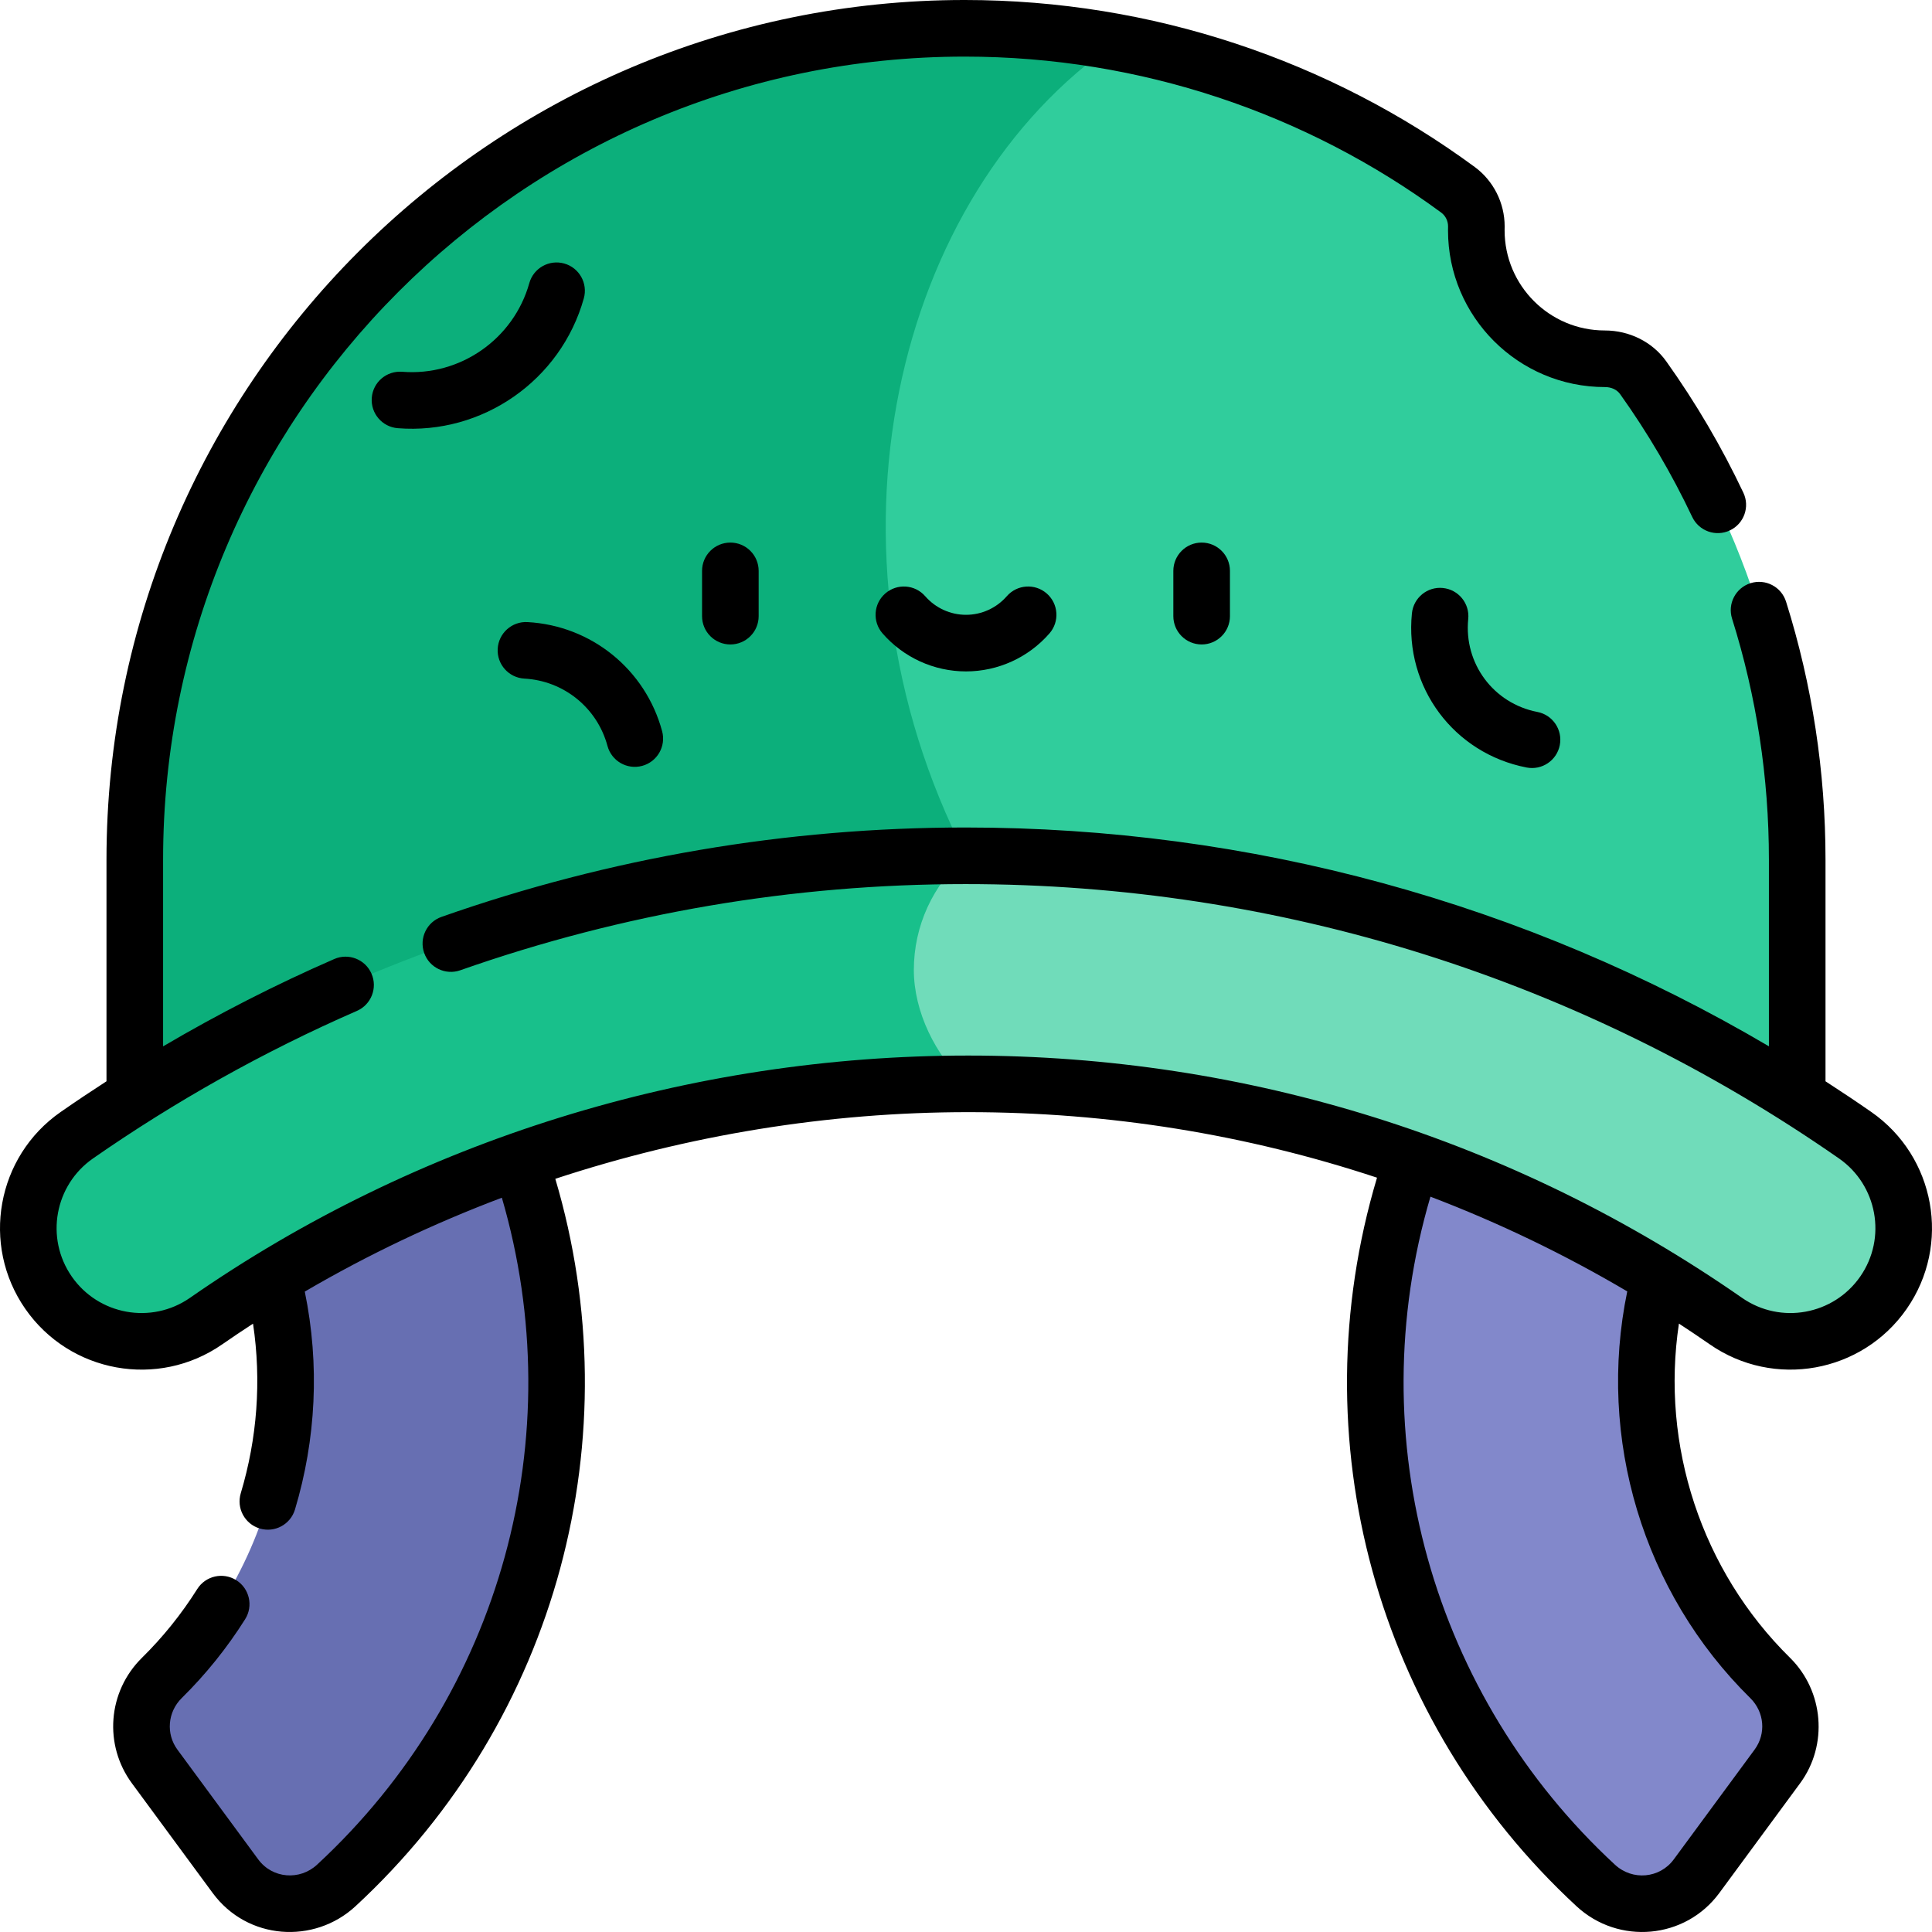 <svg id="Capa_1" enable-background="new 0 0 512 512" height="512" viewBox="0 0 512 512" width="512" xmlns="http://www.w3.org/2000/svg"><g><g><path d="m62.405 497.219-21.427-29.103c-5.304-7.205-4.448-17.18 1.925-23.459 32.183-31.705 42.169-81.237 23.305-123.309l65.433-29.34c16.911 37.714 20.431 80.498 9.911 120.469-8.81 33.479-27.165 63.829-52.453 87.203-7.884 7.289-20.328 6.186-26.694-2.461z" fill="#676fb2"/><path d="m449.595 497.219 21.427-29.103c5.304-7.205 4.448-17.18-1.925-23.459-32.183-31.705-42.169-81.237-23.305-123.309l-65.433-29.34c-16.911 37.714-20.431 80.498-9.911 120.469 8.81 33.479 27.165 63.829 52.453 87.203 7.884 7.289 20.328 6.186 26.694-2.461z" fill="#8288cb"/></g><g><path d="m435.471 100.114c-2.325-3.26-6.136-5.043-10.14-5.035-.021 0-.042 0-.062 0-18.794 0-34.029-15.235-34.029-34.029 0-.26.003-.52.009-.779.09-3.921-1.72-7.659-4.88-9.983-26.31-19.351-57.073-33.001-90.473-39.112l-76.376 23.861v125.307l36.48 94.699 220.278 68.643v-95.844c0-47.62-15.118-91.702-40.807-127.728z" fill="#30cd9c"/><path d="m35.722 227.842v95.843l220.278-68.642v-28.219c-41.613-81.098-18.936-175.373 39.895-215.648-135.828-24.848-260.173 79.462-260.173 216.666z" fill="#0caf7b"/></g><g><path d="m256 287.241c71.33-.194 141.069 20.892 201.362 62.85 5.223 3.634 11.195 5.378 17.109 5.378 9.486-.001 18.821-4.49 24.65-12.867 9.464-13.6 6.111-32.297-7.488-41.76-69.584-48.423-151.064-74.018-235.633-74.018l-53.721 29.177z" fill="#70dcba"/><path d="m242.177 257.027c0-11.598 5.045-22.622 13.823-30.203-84.569 0-166.049 25.595-235.634 74.018-13.599 9.463-16.952 28.16-7.488 41.76 9.464 13.601 28.162 16.953 41.759 7.489 59.914-41.694 131.151-62.638 201.362-62.85-8.105-7.611-13.822-19.102-13.822-30.214z" fill="#18c08b"/></g><g><path d="m495.918 294.687c-4.007-2.788-8.057-5.492-12.14-8.131v-58.714c0-23.329-3.518-46.341-10.455-68.396-1.242-3.952-5.455-6.145-9.404-4.904-3.951 1.243-6.147 5.453-4.904 9.404 6.479 20.598 9.764 42.095 9.764 63.896v49.438c-64.542-38.028-137.511-57.986-212.896-57.986-47.448 0-94.175 7.97-138.883 23.688-3.908 1.373-5.962 5.655-4.588 9.562 1.372 3.907 5.656 5.957 9.562 4.588 43.106-15.154 88.16-22.838 133.909-22.838 83.082 0 163.122 25.142 231.467 72.706 10.129 7.049 12.76 21.057 5.616 31.319-7.048 10.126-21.054 12.763-31.319 5.617-60.262-41.94-131.16-64.203-205.04-64.203-73.891 0-146.263 22.459-206.254 64.204-10.241 7.126-24.254 4.536-31.319-5.617-7.128-10.246-4.533-24.258 5.616-31.32 21.523-14.977 45.144-28.296 69.924-39.097 3.798-1.654 5.534-6.074 3.879-9.871-1.654-3.797-6.072-5.536-9.871-3.879-15.516 6.762-30.686 14.51-45.36 23.146v-49.457c-.001-117.361 95.289-212.842 212.416-212.842 46.753 0 90.767 15.205 126.289 41.33 1.143.841 1.825 2.207 1.825 3.654l-.002.114c-.007.315-.011.632-.011.95 0 22.899 18.63 41.529 41.594 41.529 1.706 0 3.175.689 4.03 1.889 7.306 10.245 13.729 21.188 19.092 32.524 1.772 3.746 6.247 5.342 9.986 3.572 3.744-1.771 5.344-6.242 3.572-9.986-5.741-12.137-12.617-23.853-20.438-34.82-3.652-5.121-9.725-8.179-16.308-8.179-14.628 0-26.529-11.901-26.529-26.529 0-.205.002-.408.007-.625l.006-.438c0-6.199-2.968-12.083-7.938-15.739-38.31-28.176-85.504-44.246-135.175-44.246-125.398 0-227.417 102.209-227.417 227.842v58.71c-4.092 2.644-8.142 5.353-12.14 8.135-16.955 11.799-21.213 35.16-9.36 52.2 11.777 16.923 35.138 21.236 52.2 9.361 2.68-1.865 5.398-3.677 8.136-5.463 2.266 15.153 1.099 30.445-3.252 44.944-1.19 3.967 1.061 8.148 5.028 9.339 3.96 1.189 8.147-1.055 9.339-5.028 5.568-18.554 6.6-38.348 2.6-57.752 16.613-9.725 34.115-18.042 52.227-24.882 18.469 63.237-.116 131.594-48.991 176.768-4.573 4.228-11.822 3.683-15.563-1.4l-21.427-29.103c-3.063-4.162-2.615-9.962 1.147-13.669 6.362-6.267 12.015-13.296 16.799-20.893 2.208-3.505 1.156-8.136-2.349-10.343-3.503-2.207-8.135-1.157-10.343 2.349-4.17 6.62-9.093 12.743-14.634 18.2-9.153 9.018-10.13 23.153-2.701 33.248l21.427 29.103c9.229 12.536 26.909 13.612 37.825 3.523 53.908-49.828 73.173-124.749 52.974-192.791 35.141-11.576 72.254-17.666 109.444-17.666 37.232 0 73.694 5.905 108.317 17.365-20.723 69.281-.229 143.997 52.886 193.092 11.136 10.295 28.785 8.755 37.825-3.523l21.426-29.102c7.442-10.107 6.281-24.401-2.7-33.249-23.479-23.13-34.29-56.279-29.427-88.548 2.734 1.79 5.454 3.607 8.145 5.48 17.024 11.847 40.389 7.607 52.2-9.361 11.846-17.025 7.606-40.39-9.361-52.199zm-32.085 155.314c3.767 3.71 4.249 9.459 1.148 13.67l-21.427 29.103c-3.683 5.002-10.905 5.707-15.563 1.4-48.192-44.543-67.827-112.781-48.911-177.041 17.991 6.85 35.431 15.229 52.158 25.101-8.056 38.915 4.157 79.751 32.595 107.767z"/><path d="m186.052 151.288v12c0 4.143 3.357 7.5 7.5 7.5s7.5-3.357 7.5-7.5v-12c0-4.143-3.357-7.5-7.5-7.5s-7.5 3.358-7.5 7.5z"/><path d="m310.948 151.288v12c0 4.143 3.357 7.5 7.5 7.5s7.5-3.357 7.5-7.5v-12c0-4.143-3.357-7.5-7.5-7.5s-7.5 3.358-7.5 7.5z"/><path d="m266.81 158.004c-2.729 3.132-6.669 4.928-10.81 4.928s-8.08-1.796-10.81-4.928c-2.721-3.124-7.459-3.448-10.581-.728-3.123 2.721-3.449 7.459-.728 10.581 5.578 6.402 13.641 10.074 22.118 10.074 8.478 0 16.54-3.672 22.118-10.074 2.722-3.122 2.396-7.86-.728-10.581-3.121-2.721-7.859-2.396-10.579.728z"/><path d="m154.717 79.078c1.118-3.988-1.208-8.128-5.196-9.247-3.99-1.112-8.128 1.208-9.247 5.196-4.159 14.832-18.322 24.718-33.681 23.496-4.155-.312-7.742 2.756-8.069 6.884-.327 4.13 2.755 7.742 6.884 8.069 22.437 1.785 43.209-12.653 49.309-34.398z"/><path d="m382.388 155.826c-4.118-.427-7.798 2.589-8.214 6.71-1.972 19.562 11.099 37.13 30.401 40.863 4.037.786 7.997-1.85 8.788-5.938.787-4.067-1.872-8.002-5.938-8.788-11.637-2.251-19.515-12.841-18.327-24.633.416-4.121-2.589-7.799-6.71-8.214z"/><path d="m138.973 179.836c10.444.572 19.291 7.742 22.014 17.841 1.081 4.014 5.213 6.366 9.193 5.289 4-1.078 6.367-5.194 5.289-9.193-4.412-16.367-18.75-27.986-35.676-28.913-4.128-.229-7.672 2.941-7.899 7.078-.227 4.135 2.943 7.671 7.079 7.898z"/></g></g></svg>
